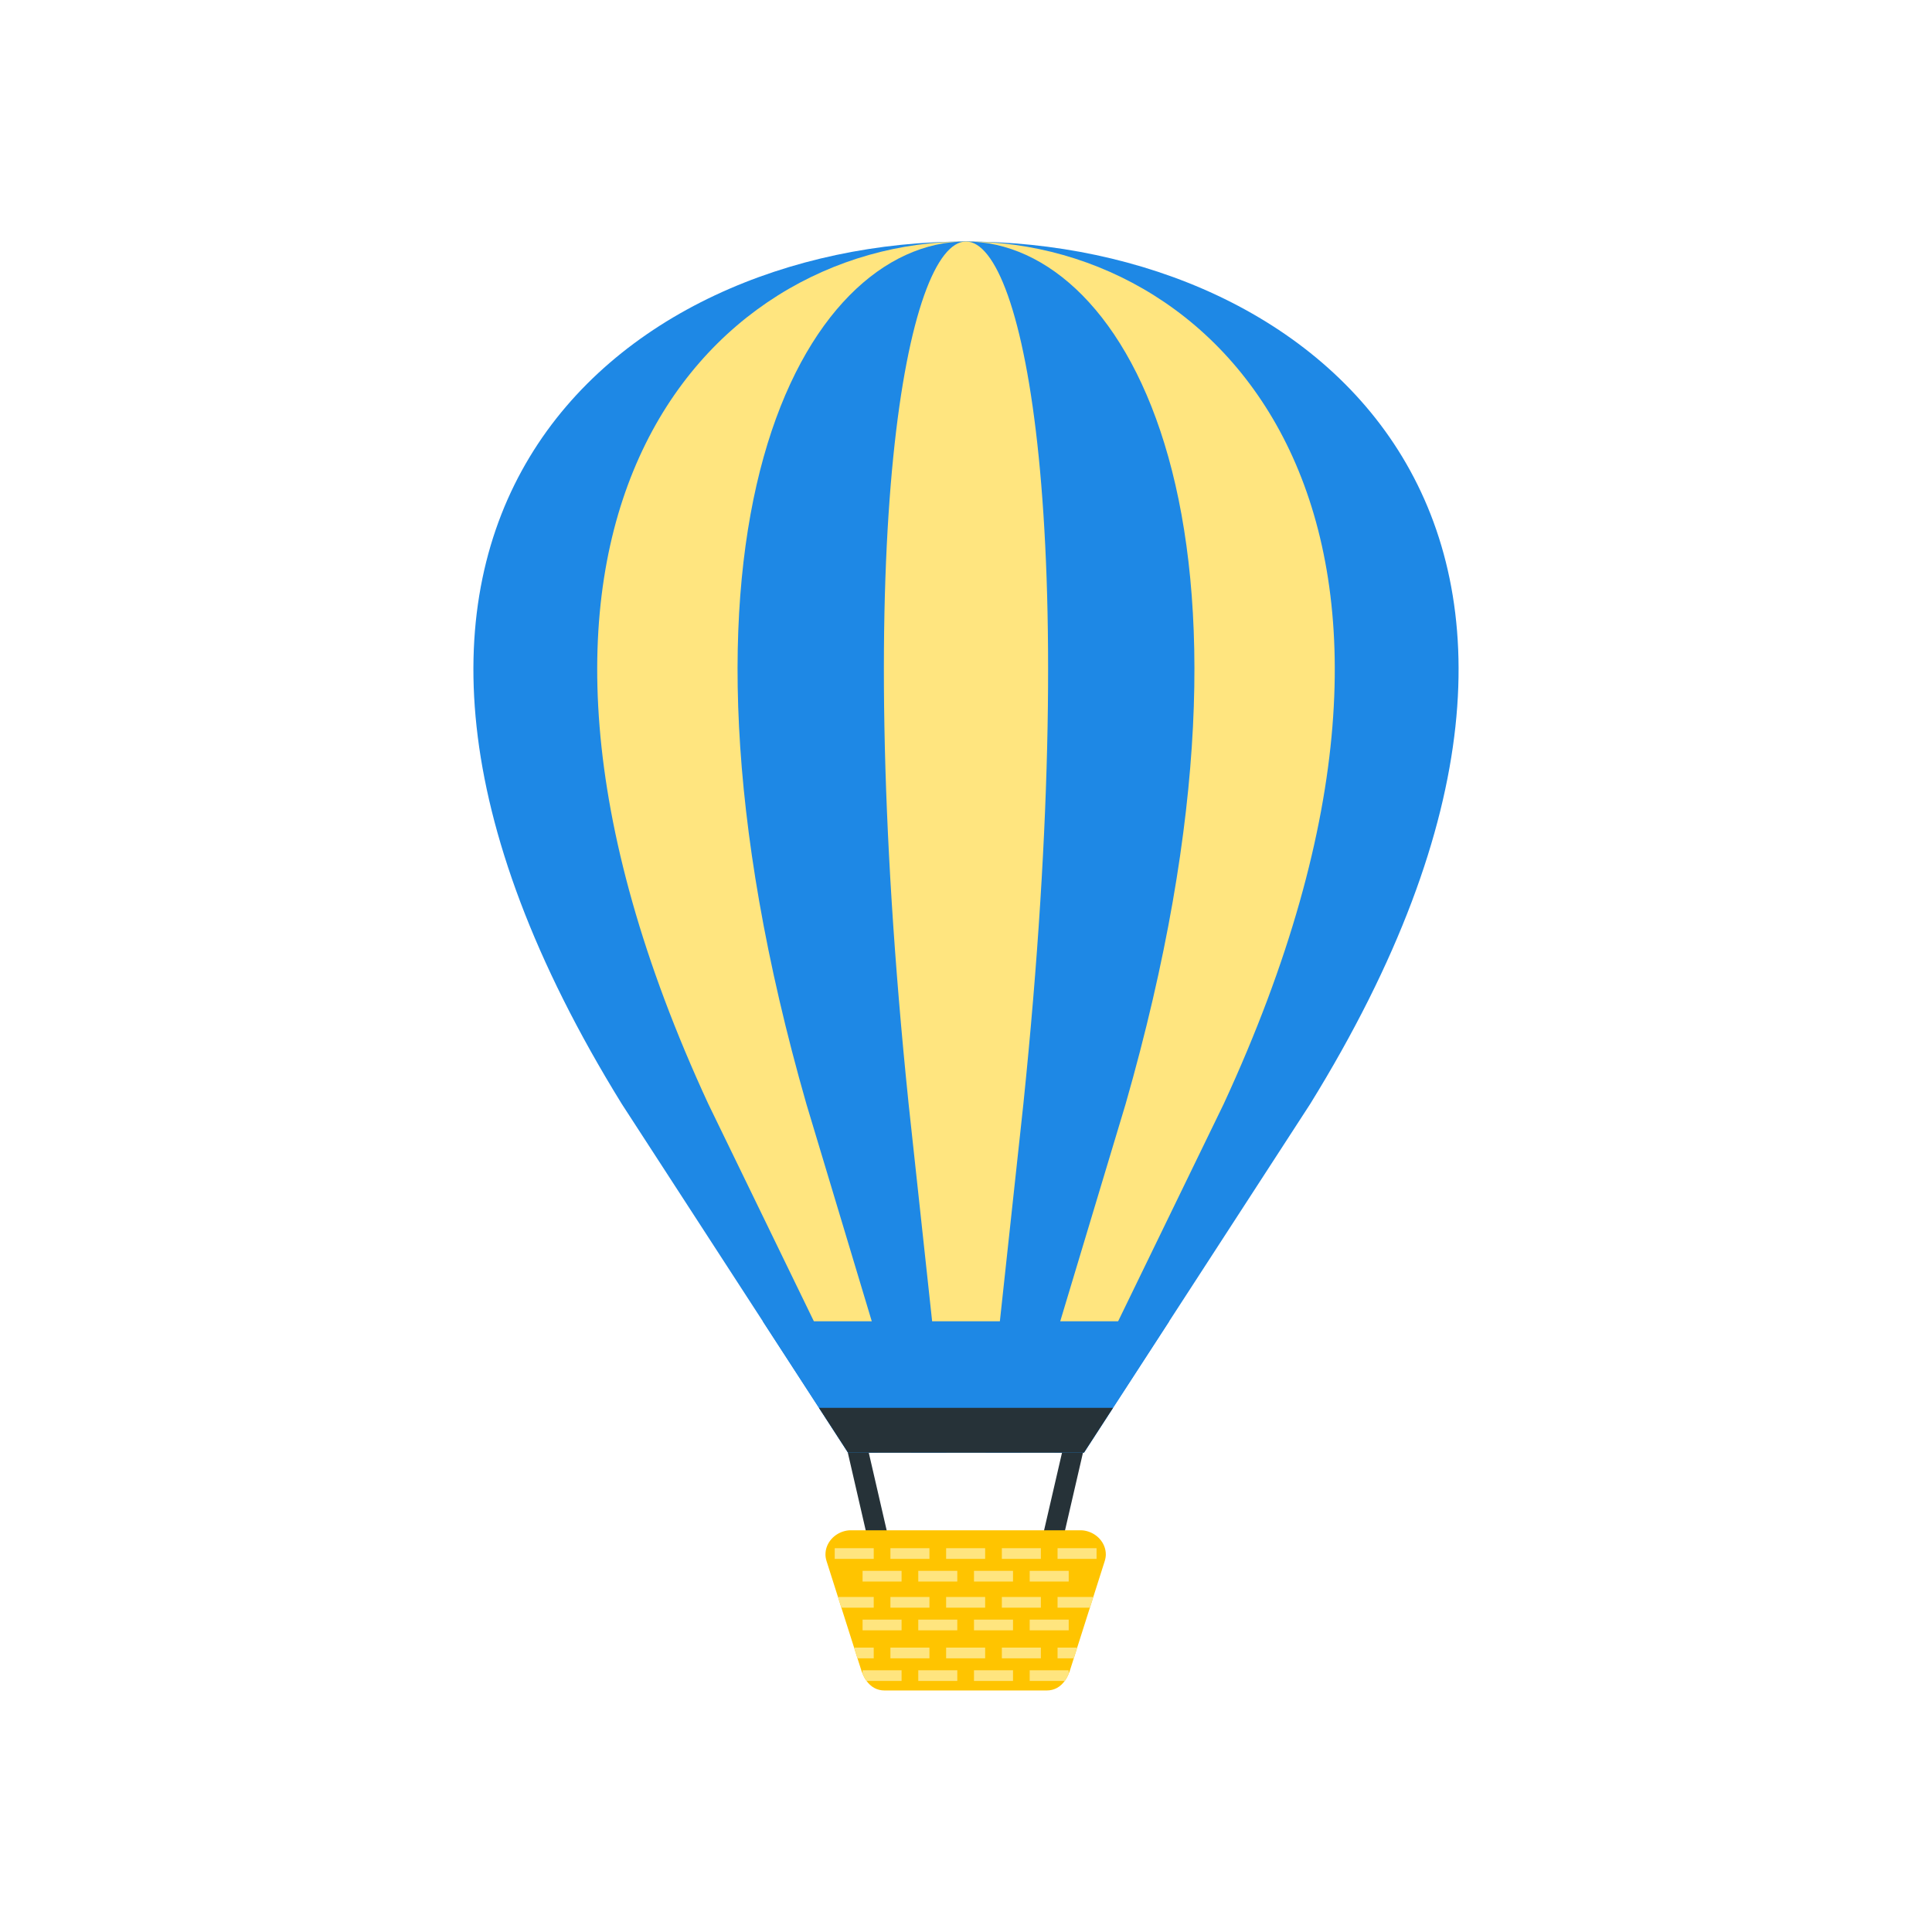 <?xml version="1.0" encoding="UTF-8"?>
<!DOCTYPE svg PUBLIC "-//W3C//DTD SVG 1.1//EN" "http://www.w3.org/Graphics/SVG/1.1/DTD/svg11.dtd">
<!-- Creator: CorelDRAW -->
<svg xmlns="http://www.w3.org/2000/svg" xml:space="preserve" width="2048px" height="2048px" style="shape-rendering:geometricPrecision; text-rendering:geometricPrecision; image-rendering:optimizeQuality; fill-rule:evenodd; clip-rule:evenodd"
viewBox="0 0 2048 2048"
 xmlns:xlink="http://www.w3.org/1999/xlink">
 <defs>
  <style type="text/css">
   <![CDATA[
    .fil6 {fill:none}
    .fil1 {fill:#1E88E5}
    .fil3 {fill:#263238}
    .fil2 {fill:#FFE57F}
    .fil0 {fill:#263238;fill-rule:nonzero}
    .fil4 {fill:#FFC400;fill-rule:nonzero}
    .fil5 {fill:#FFE57F;fill-rule:nonzero}
   ]]>
  </style>
 </defs>
 <g id="Layer_x0020_1">
  <g id="_252333384">
   <polygon id="_252338688" class="fil0" points="913.42,1507.27 950.303,1667.35 929.2,1672.18 892.319,1512.11 "/>
   <polygon id="_252337680" class="fil0" points="1155.68,1506.66 1117.85,1670.4 1096.75,1665.57 1134.58,1501.83 "/>
   <path id="_252338112" class="fil1" d="M659.176 1170.31l239.786 369.573 125.037 0 125.037 0 239.786 -369.573c753.1,-1219.08 -1482.75,-1219.08 -729.648,0z"/>
   <path id="_252337464" class="fil2" d="M750.869 1170.31l179.521 369.573 93.611 0 93.611 0 179.521 -369.573c563.82,-1219.08 -1110.08,-1219.08 -546.263,0z"/>
   <path id="_252337992" class="fil1" d="M854.816 1170.31l111.199 369.573 57.985 0 57.985 0 111.199 -369.573c349.244,-1219.08 -687.611,-1219.08 -338.367,0z"/>
   <path id="_252337920" class="fil2" d="M963.186 1170.31l39.971 369.573 20.843 0 20.843 0 39.971 -369.573c125.535,-1219.08 -247.162,-1219.08 -121.628,0z"/>
   <polygon id="_252337104" class="fil1" points="808.589,1400.59 898.963,1539.88 1024,1539.88 1149.04,1539.88 1239.41,1400.59 "/>
   <polygon id="_252337032" class="fil3" points="868.149,1492.39 898.963,1539.88 1024,1539.88 1149.04,1539.88 1179.85,1492.39 "/>
   <path id="_252336624" class="fil4" d="M901.436 1622.17l244.364 0c2.471,0 5.08,0.452 7.691,1.284 4.71,1.499 9.165,4.358 12.392,8.024 3.843,4.367 6.331,9.993 6.331,16.292 0,2.209 -0.373,4.58 -1.176,7.104l-36.471 114.633c-1.331,4.182 -3.03,8.415 -5.787,12.2 -4.537,6.223 -10.675,10.289 -19.452,10.289l-171.419 0c-8.776,0 -14.914,-4.063 -19.452,-10.286 -2.758,-3.784 -4.456,-8.017 -5.787,-12.202l-36.471 -114.633c-0.802,-2.525 -1.176,-4.899 -1.176,-7.107 0,-6.304 2.486,-11.928 6.328,-16.291 3.228,-3.666 7.683,-6.523 12.391,-8.022 2.614,-0.831 5.223,-1.285 7.695,-1.285z"/>
   <g>
    <polygon id="_252336720" class="fil5" points="891.889,1704.2 888.282,1692.86 926.187,1692.86 926.187,1704.2 "/>
    <polygon id="_252336792" class="fil5" points="943.89,1692.86 985.24,1692.86 985.24,1704.2 943.89,1704.2 "/>
    <polygon id="_252336432" class="fil5" points="1002.94,1692.86 1044.29,1692.86 1044.29,1704.2 1002.94,1704.2 "/>
    <polygon id="_252335928" class="fil5" points="1062,1692.86 1103.35,1692.86 1103.35,1704.2 1062,1704.2 "/>
    <polygon id="_252336312" class="fil5" points="1158.95,1692.86 1155.35,1704.2 1121.05,1704.2 1121.05,1692.86 "/>
   </g>
   <g>
    <path id="_252335856" class="fil5" d="M918.583 1781.88l-0.126 -0.171c-1.72,-2.361 -3.03,-4.896 -4.093,-7.486l0 -3.682 41.349 0 0 11.339 -37.13 0z"/>
    <polygon id="_252336120" class="fil5" points="973.417,1770.55 1014.77,1770.55 1014.77,1781.88 973.417,1781.88 "/>
    <polygon id="_252335424" class="fil5" points="1032.47,1770.55 1073.82,1770.55 1073.82,1781.88 1032.47,1781.88 "/>
    <path id="_252335184" class="fil5" d="M1132.87 1774.23c-1.064,2.589 -2.372,5.124 -4.093,7.485l-0.128 0.174 -37.129 0 0 -11.339 41.349 0 0 3.68z"/>
   </g>
   <g>
    <polygon id="_252335256" class="fil5" points="908.968,1757.88 905.361,1746.54 926.187,1746.54 926.187,1757.88 "/>
    <polygon id="_252335520" class="fil5" points="943.89,1746.54 985.24,1746.54 985.24,1757.88 943.89,1757.88 "/>
    <polygon id="_252335112" class="fil5" points="1002.94,1746.54 1044.29,1746.54 1044.29,1757.88 1002.94,1757.88 "/>
    <polygon id="_252334296" class="fil5" points="1062,1746.54 1103.35,1746.54 1103.35,1757.88 1062,1757.88 "/>
    <polygon id="_252334536" class="fil5" points="1141.87,1746.54 1138.27,1757.88 1121.05,1757.88 1121.05,1746.54 "/>
   </g>
   <g>
    <rect id="_252335040" class="fil2" x="884.838" y="1641.15" width="41.349" height="11.338"/>
    <rect id="_252335016" class="fil2" x="943.89" y="1641.15" width="41.349" height="11.338"/>
    <rect id="_252334704" class="fil2" x="1002.94" y="1641.15" width="41.349" height="11.338"/>
    <rect id="_252334368" class="fil2" x="1062" y="1641.15" width="41.349" height="11.338"/>
    <rect id="_252333624" class="fil2" x="1121.05" y="1641.15" width="41.349" height="11.338"/>
   </g>
   <g>
    <rect id="_252334248" class="fil2" x="914.364" y="1665.16" width="41.349" height="11.338"/>
    <rect id="_252333888" class="fil2" x="973.417" y="1665.16" width="41.349" height="11.338"/>
    <rect id="_252333792" class="fil2" x="1032.47" y="1665.16" width="41.349" height="11.338"/>
    <rect id="_252333672" class="fil2" x="1091.52" y="1665.16" width="41.349" height="11.338"/>
   </g>
   <g>
    <rect id="_252333600" class="fil2" x="914.364" y="1716.87" width="41.349" height="11.338"/>
    <rect id="_252333480" class="fil2" x="973.417" y="1716.87" width="41.349" height="11.338"/>
    <rect id="_252333120" class="fil2" x="1032.47" y="1716.87" width="41.349" height="11.338"/>
    <rect id="_252333432" class="fil2" x="1091.52" y="1716.87" width="41.349" height="11.338"/>
   </g>
  </g>
 </g>
 <rect class="fil6" width="2048" height="2048"/>
</svg>
